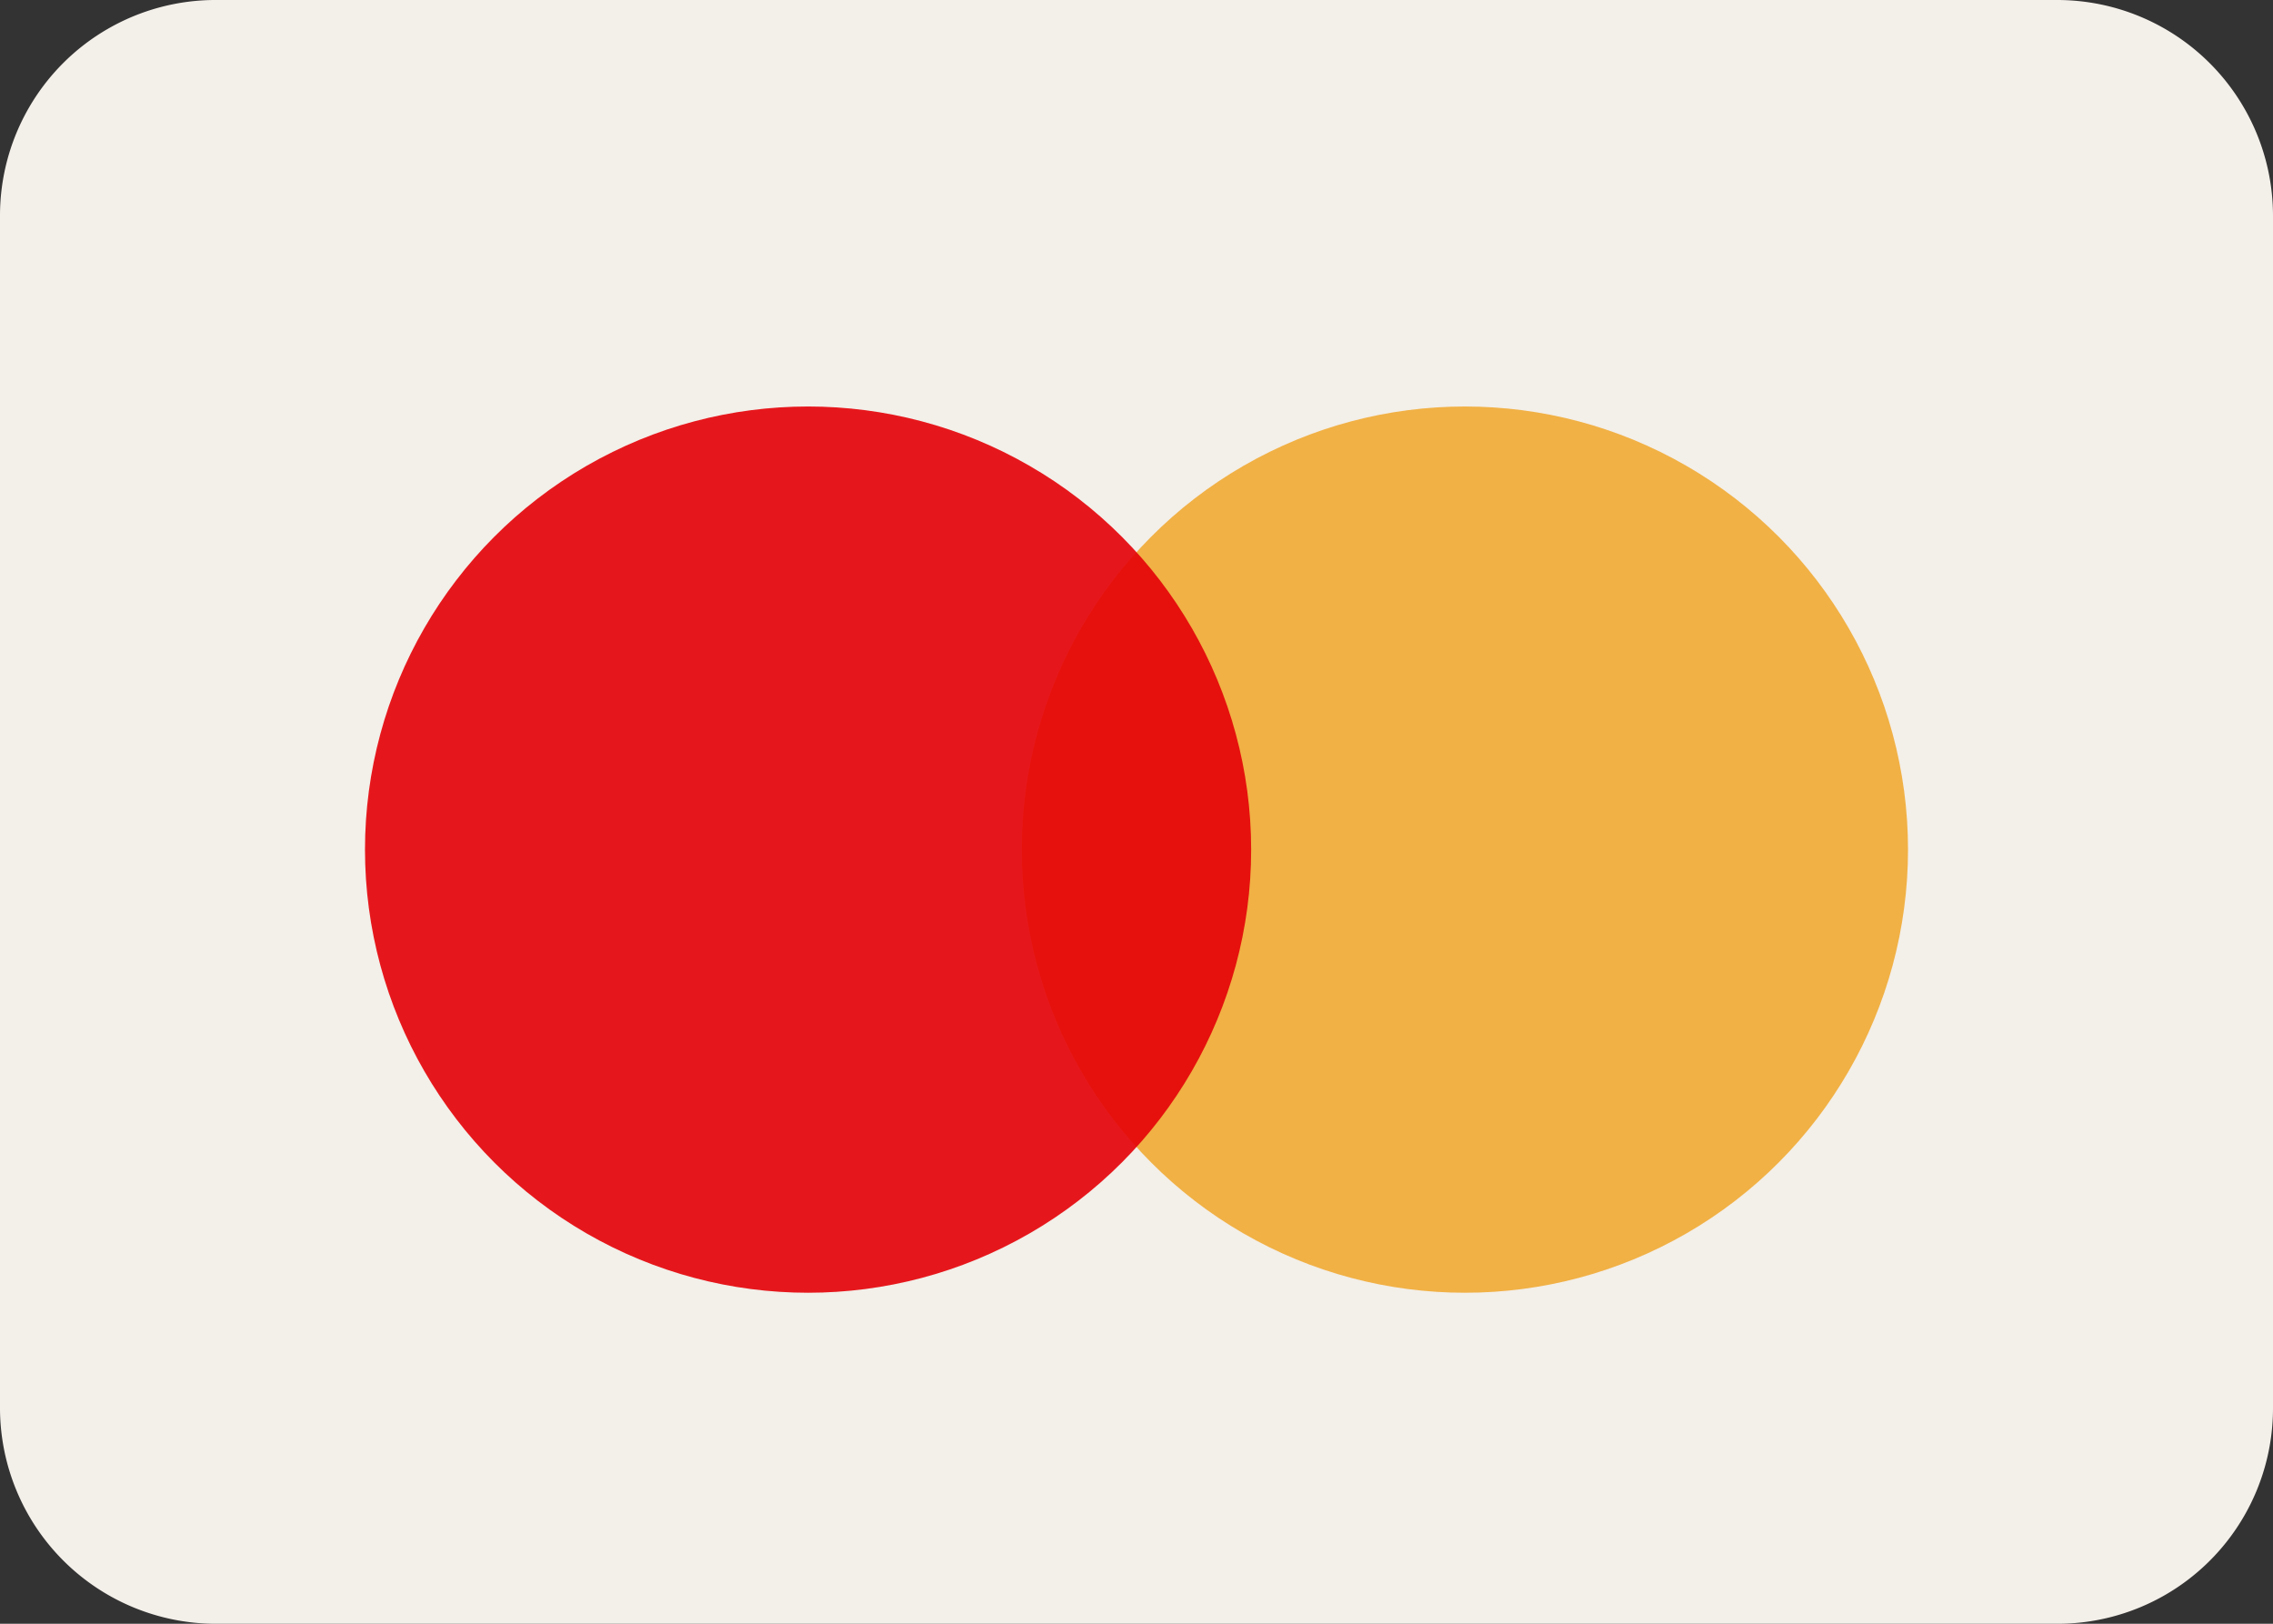 <svg xmlns="http://www.w3.org/2000/svg" viewBox="0 0 155.13 110.81"><rect x="0" y="0" width="155.13" height="110.81" fill="#333333" stroke="none"/><defs><style>.cls-1{fill:#f3efe9;}.cls-2{fill:#f19800;opacity:0.7;}.cls-3{fill:#e50006;opacity:0.9;}</style></defs><title>card</title><g id="Layer_2" data-name="Layer 2"><g id="_17" data-name="17"><path class="cls-1" d="M14.74,0A14.71,14.71,0,0,0,0,14.71V96.09a14.74,14.74,0,0,0,14.74,14.72H140.4a14.71,14.71,0,0,0,14.73-14.72V14.71A14.73,14.73,0,0,0,140.4,0Z"/><circle class="cls-2" cx="99.98" cy="57.98" r="30.24"/><circle class="cls-3" cx="55.15" cy="57.98" r="30.24"/></g></g></svg>